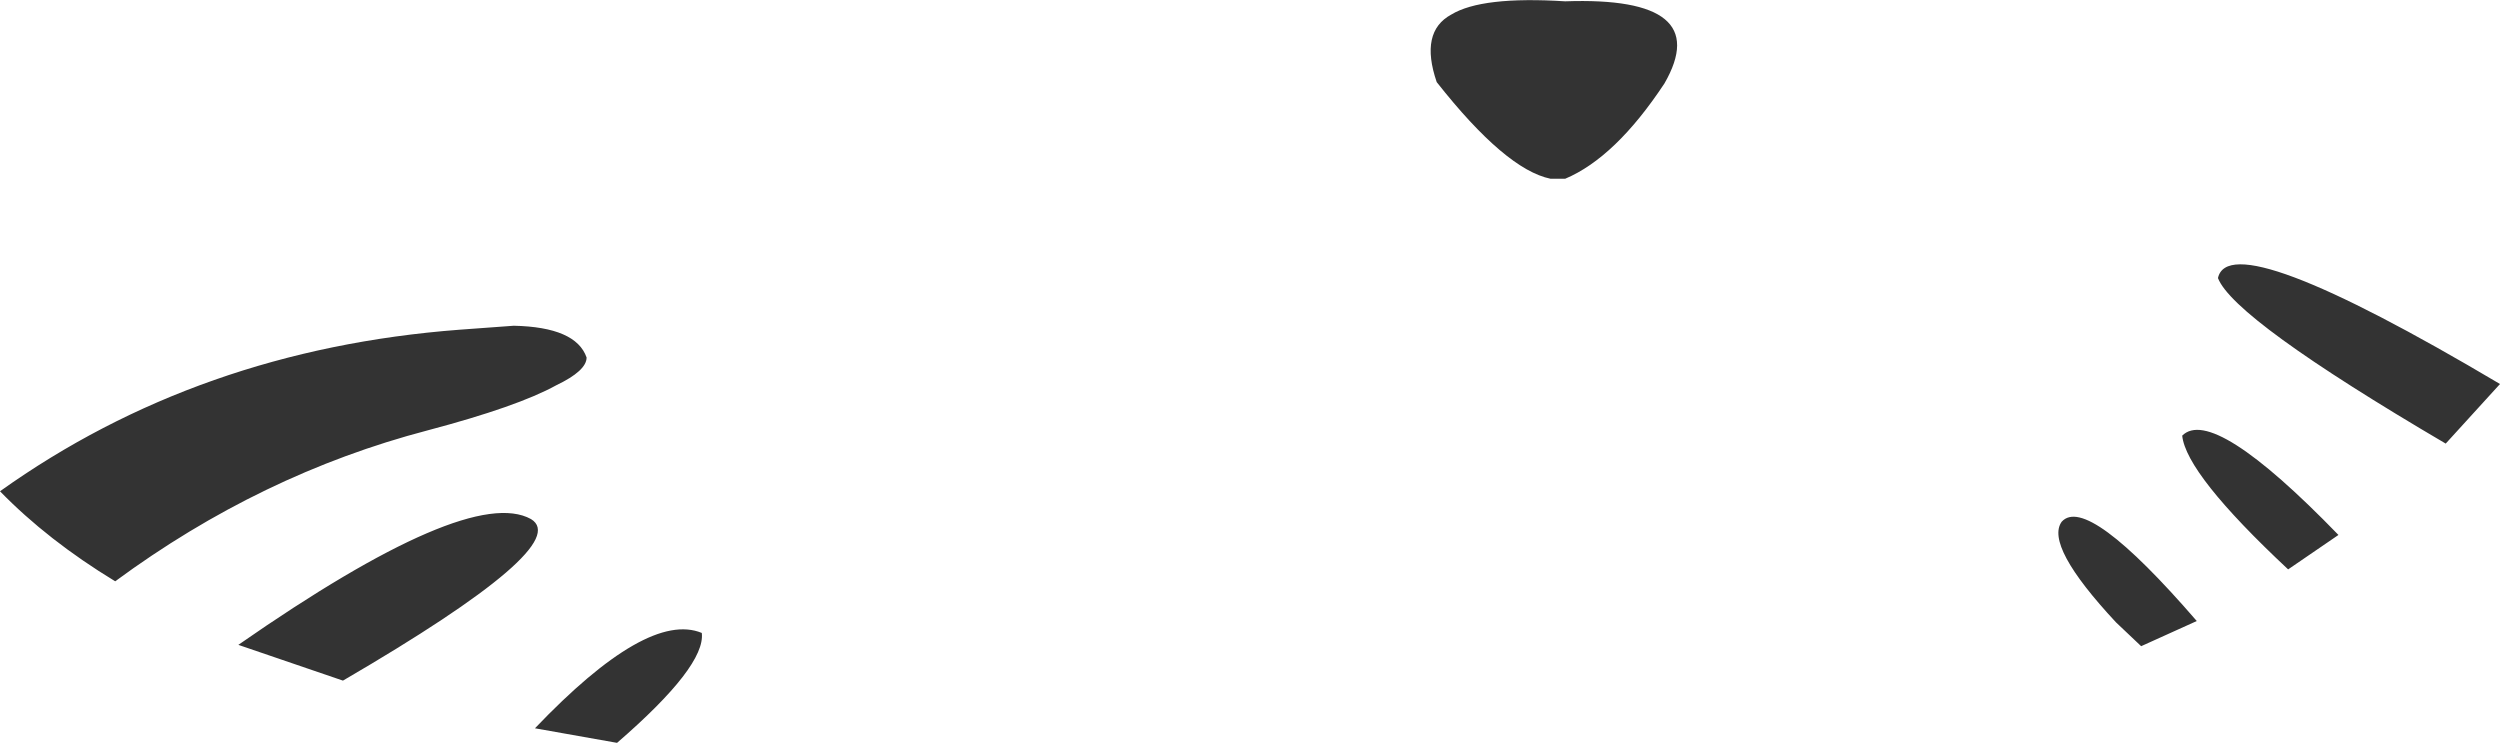 <?xml version="1.0" encoding="UTF-8" standalone="no"?>
<svg xmlns:xlink="http://www.w3.org/1999/xlink" height="28.05px" width="94.4px" xmlns="http://www.w3.org/2000/svg">
  <g transform="matrix(1.0, 0.0, 0.0, 1.0, 47.2, 14.0)">
    <path d="M15.65 -10.85 Q13.8 -8.05 11.9 -7.25 L11.35 -7.25 Q9.65 -7.6 7.05 -10.9 6.4 -12.8 7.6 -13.45 8.75 -14.15 11.9 -13.95 17.55 -14.15 15.65 -10.85 M-38.2 10.35 Q-29.5 4.3 -27.15 5.6 -25.5 6.6 -34.25 11.7 L-38.2 10.35 M-27.0 13.5 Q-22.75 9.05 -20.7 9.9 -20.55 11.15 -23.9 14.05 L-27.0 13.5 M-47.2 4.55 Q-39.7 -0.8 -29.85 -1.55 L-27.8 -1.7 Q-25.45 -1.65 -25.05 -0.5 -25.05 0.0 -26.2 0.55 -27.65 1.35 -31.05 2.25 -37.35 3.9 -42.85 7.95 -45.4 6.4 -47.2 4.55 M39.2 7.5 Q35.35 3.9 35.2 2.45 36.35 1.3 41.1 6.2 L39.2 7.5 M33.65 10.4 L32.7 9.5 Q30.0 6.6 30.65 5.7 31.6 4.65 35.75 9.45 L33.65 10.4 M45.15 2.75 Q37.15 -1.95 36.55 -3.5 37.0 -5.55 47.2 0.5 L45.15 2.75" fill="#333333" fill-rule="evenodd" stroke="none"/>
  </g>
</svg>
